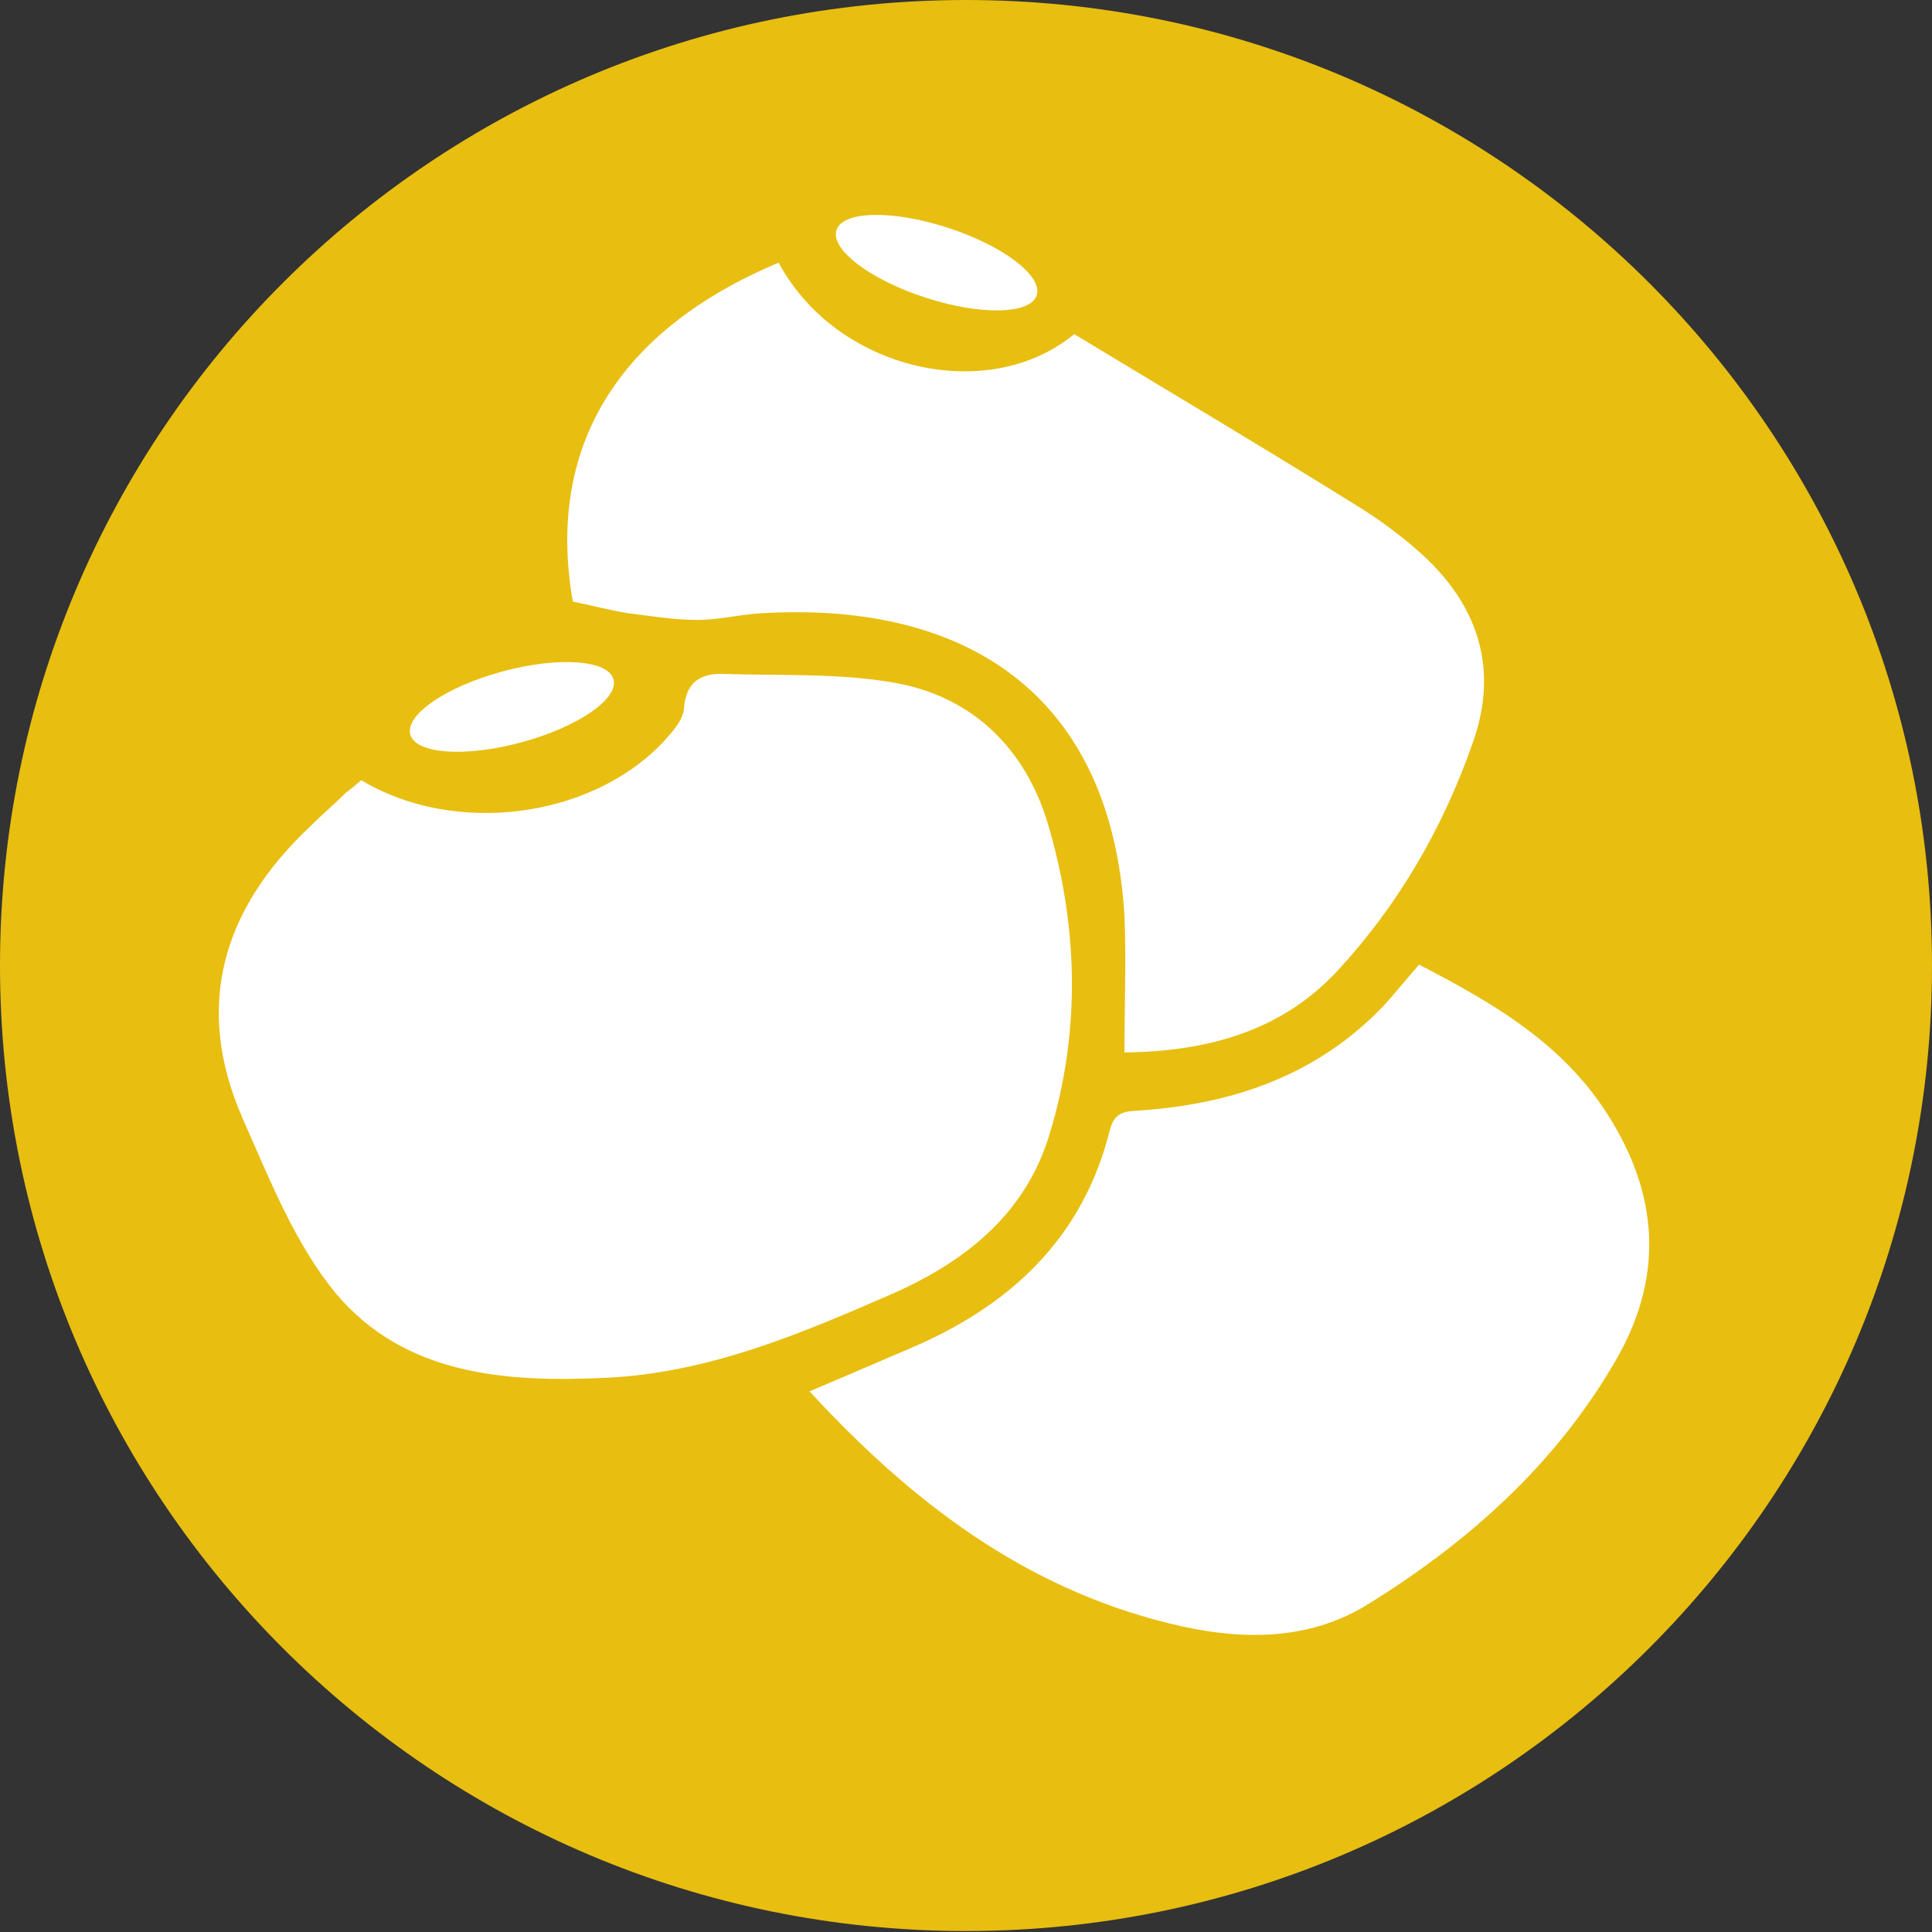 <svg width="32" height="32" viewBox="0 0 32 32" fill="none" xmlns="http://www.w3.org/2000/svg">
    <rect x="0" y="0" width="32" height="32" fill="#333333" stroke="none"/>
    <g clip-path="url(#clip0_3980_89)">
        <path
            d="M16 31.984C24.837 31.984 32 24.824 32 15.992C32 7.16 24.837 0 16 0C7.163 0 0 7.16 0 15.992C0 24.824 7.163 31.984 16 31.984Z"
            fill="#E8BE10" />
        <path
            d="M5.984 12.922C7.52 13.849 9.792 13.561 10.992 12.282C11.136 12.122 11.312 11.93 11.328 11.738C11.36 11.274 11.632 11.146 12 11.162C12.944 11.194 13.888 11.146 14.8 11.306C16.112 11.53 16.992 12.41 17.36 13.657C17.856 15.336 17.904 17.064 17.392 18.759C17.008 20.07 16.032 20.87 14.816 21.413C13.28 22.085 11.744 22.741 10.032 22.821C8.368 22.901 6.704 22.773 5.568 21.429C4.88 20.598 4.464 19.526 4.016 18.519C3.2 16.648 3.696 15.049 5.136 13.689C5.328 13.497 5.536 13.321 5.728 13.13C5.84 13.05 5.904 12.986 5.984 12.922Z"
            fill="white" />
        <path
            d="M12.896 4.351C13.872 6.158 16.384 6.701 17.792 5.534C19.408 6.51 20.992 7.453 22.56 8.429C22.912 8.652 23.248 8.908 23.552 9.18C24.496 10.044 24.832 11.099 24.384 12.331C23.888 13.738 23.152 15.001 22.144 16.089C21.232 17.064 20.032 17.416 18.624 17.432C18.624 16.632 18.656 15.897 18.624 15.161C18.4 11.483 15.984 9.964 12.64 10.156C12.272 10.172 11.92 10.268 11.552 10.268C11.168 10.268 10.784 10.204 10.4 10.156C10.096 10.108 9.808 10.028 9.488 9.964C9.04 7.421 10.224 5.47 12.896 4.351Z"
            fill="white" />
        <path
            d="M13.408 23.045C14.016 22.789 14.528 22.565 15.056 22.341C16.72 21.638 17.936 20.518 18.384 18.711C18.464 18.391 18.672 18.407 18.912 18.391C20.448 18.279 21.824 17.8 22.912 16.664C23.104 16.456 23.28 16.232 23.504 15.977C24.768 16.632 25.952 17.32 26.704 18.583C27.504 19.911 27.52 21.238 26.752 22.549C25.76 24.26 24.32 25.54 22.672 26.563C21.648 27.203 20.496 27.171 19.344 26.883C16.96 26.291 15.104 24.884 13.408 23.045Z"
            fill="white" />
        <path
            d="M17.171 4.891C17.275 4.572 16.617 4.071 15.701 3.773C14.785 3.474 13.959 3.491 13.855 3.81C13.75 4.129 14.408 4.63 15.324 4.928C16.24 5.227 17.067 5.21 17.171 4.891Z"
            fill="white" />
        <path
            d="M8.638 12.295C9.567 12.043 10.25 11.577 10.162 11.253C10.074 10.929 9.249 10.87 8.32 11.122C7.39 11.374 6.707 11.841 6.795 12.165C6.883 12.489 7.708 12.547 8.638 12.295Z"
            fill="white" />
    </g>
    <defs>
        <clipPath id="clip0_3980_89">
            <rect width="32" height="32" fill="white" />
        </clipPath>
    </defs>
</svg>